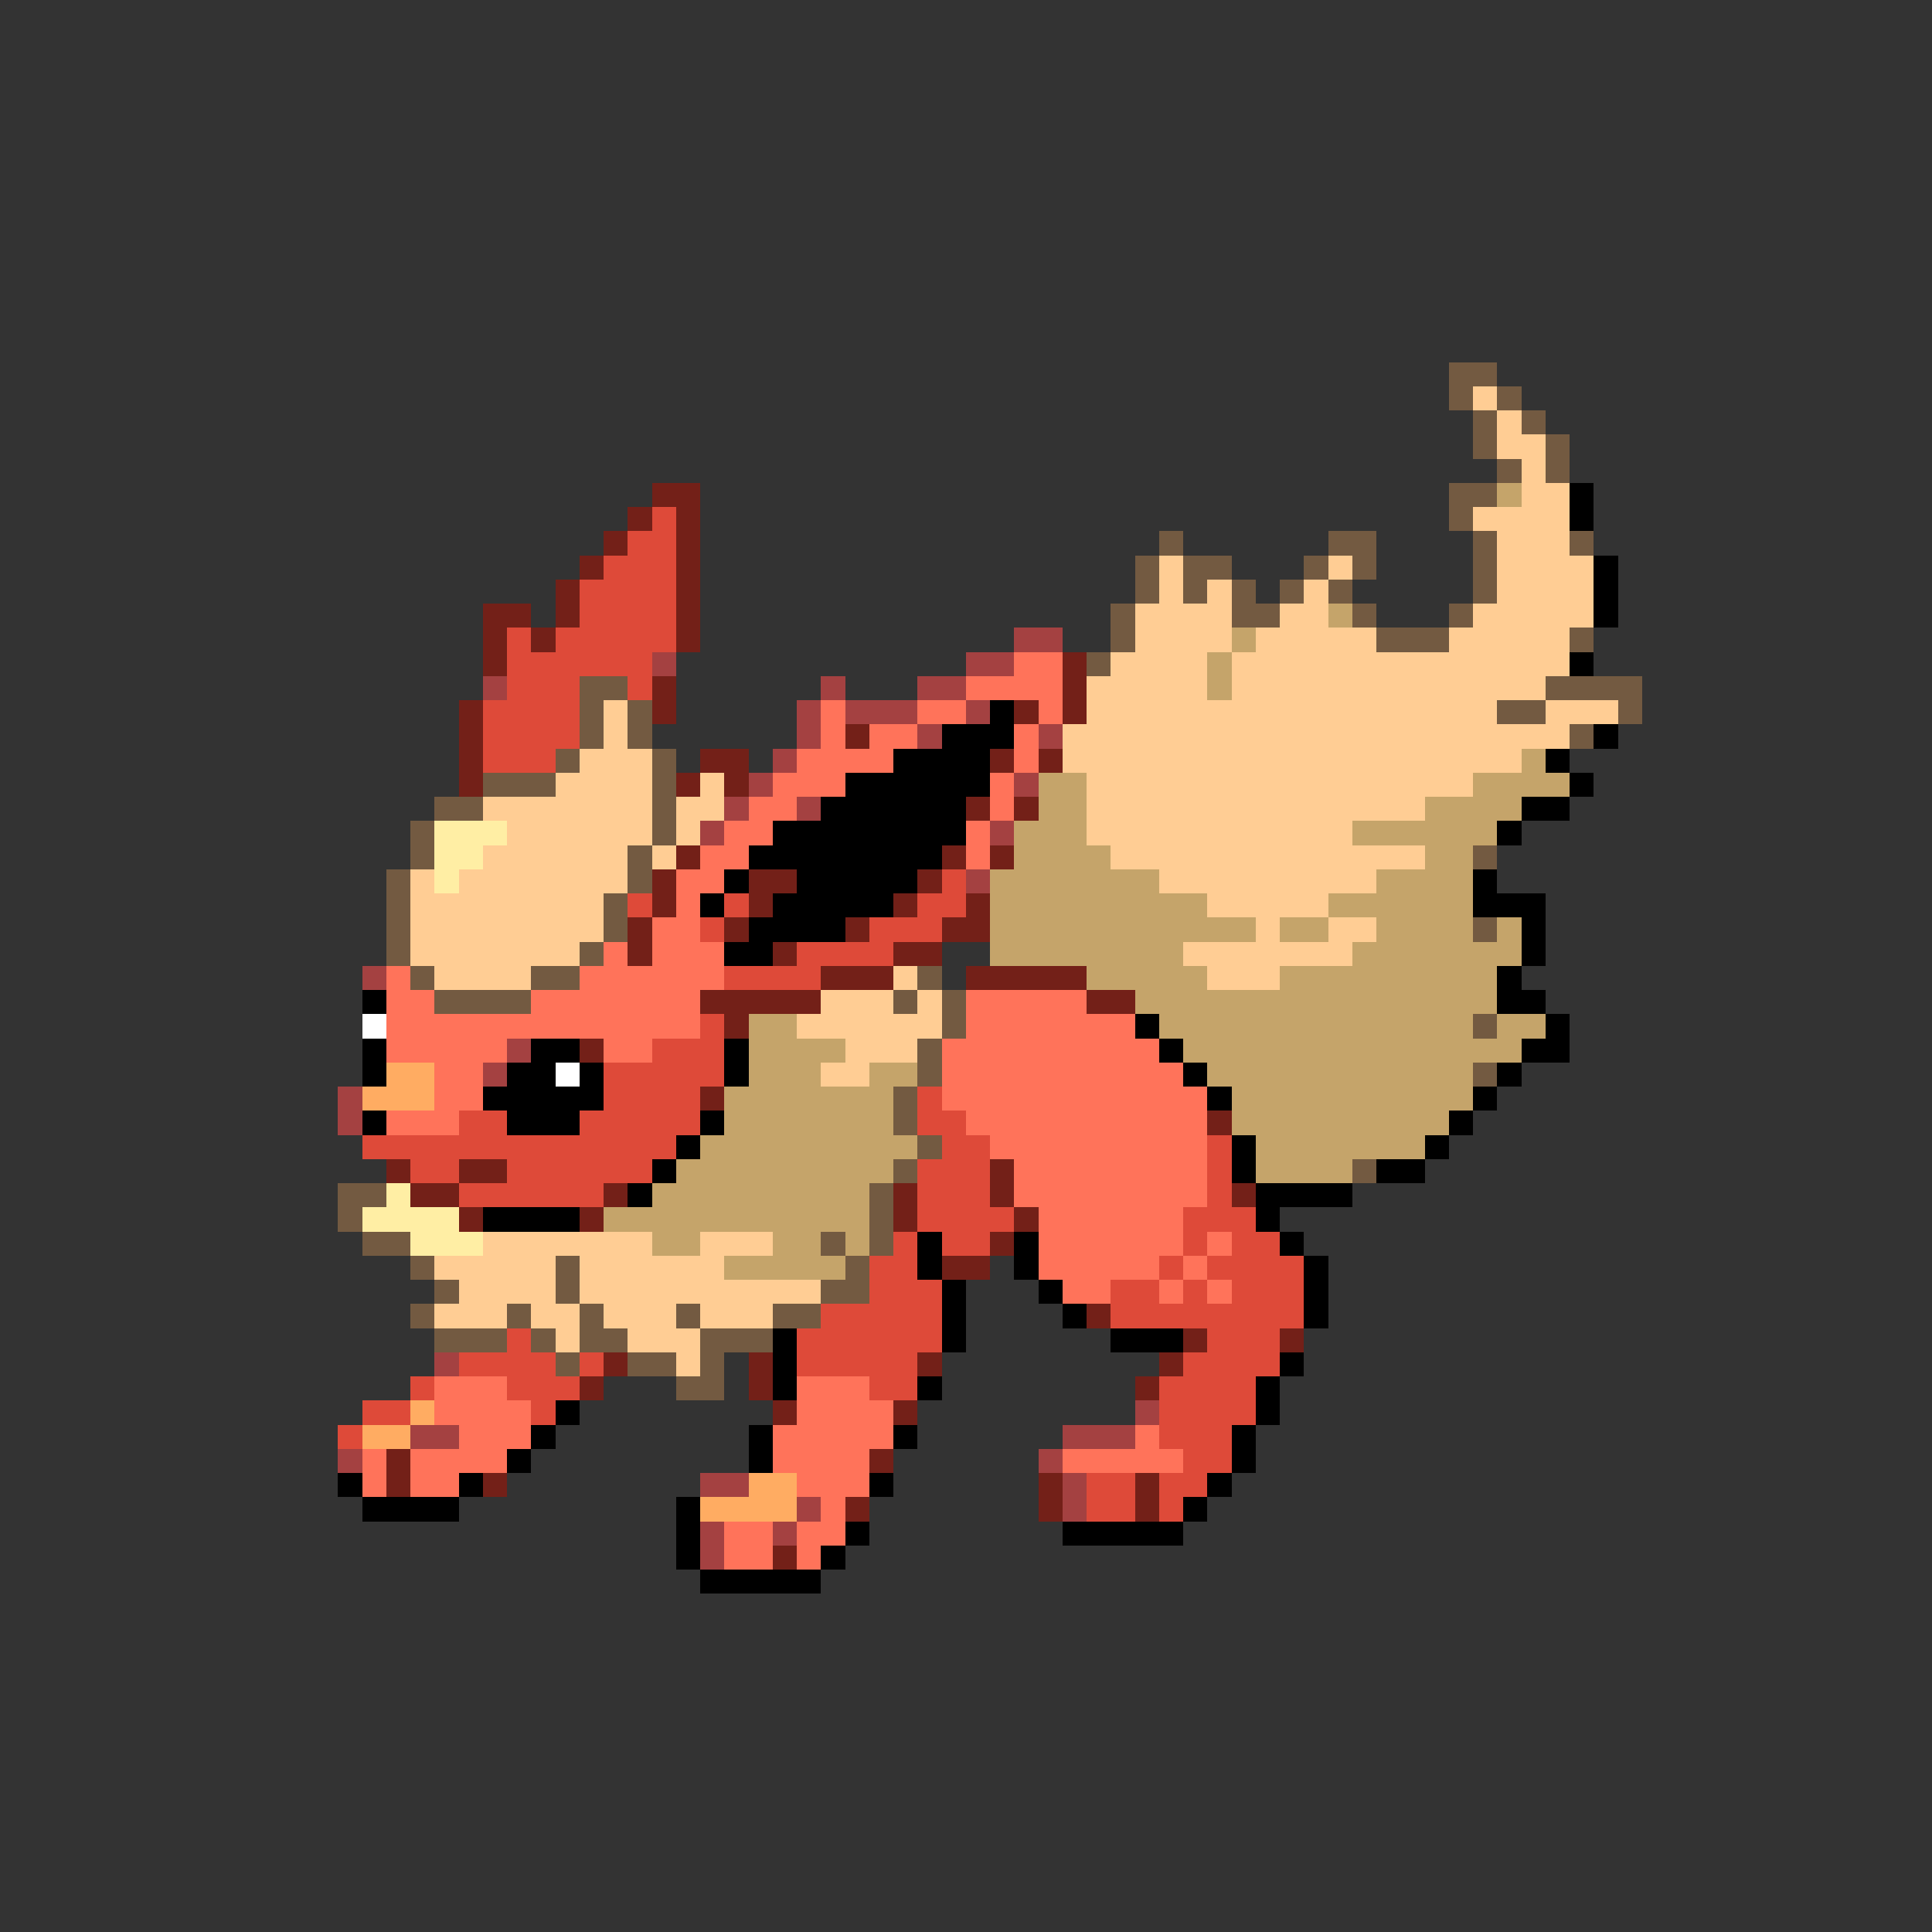 <svg xmlns="http://www.w3.org/2000/svg" viewBox="0 -0.5 80 80" shape-rendering="crispEdges">
<rect x="0" y="-0.5" width="80" height="80" fill="#333333" stroke="none"/>
<path stroke="#735a41" d="M60 15h2M60 16h1M62 16h1M61 17h1M63 17h1M61 18h1M64 18h1M62 19h1M64 19h1M60 20h2M60 21h1M48 22h1M55 22h2M61 22h1M65 22h1M47 23h1M49 23h2M54 23h1M56 23h1M61 23h1M47 24h1M49 24h1M51 24h1M53 24h1M55 24h1M61 24h1M46 25h1M51 25h2M56 25h1M60 25h1M46 26h1M57 26h3M65 26h1M45 27h1M24 28h2M64 28h4M24 29h1M26 29h1M62 29h2M67 29h1M24 30h1M26 30h1M65 30h1M23 31h1M27 31h1M20 32h3M27 32h1M18 33h2M27 33h1M17 34h1M27 34h1M17 35h1M26 35h1M61 35h1M16 36h1M26 36h1M16 37h1M25 37h1M16 38h1M25 38h1M61 38h1M16 39h1M24 39h1M17 40h1M22 40h2M38 40h1M18 41h4M37 41h1M39 41h1M39 42h1M61 42h1M38 43h1M38 44h1M61 44h1M37 45h1M37 46h1M38 47h1M37 48h1M56 48h1M14 49h2M36 49h1M14 50h1M36 50h1M15 51h2M34 51h1M36 51h1M17 52h1M23 52h1M35 52h1M18 53h1M23 53h1M34 53h2M17 54h1M21 54h1M24 54h1M28 54h1M32 54h2M18 55h3M22 55h1M24 55h2M29 55h3M23 56h1M26 56h2M29 56h1M28 57h2" />
<path stroke="#ffcd94" d="M61 16h1M62 17h1M62 18h2M63 19h1M63 20h2M61 21h4M62 22h3M48 23h1M55 23h1M62 23h4M48 24h1M50 24h1M54 24h1M62 24h4M47 25h4M53 25h2M61 25h5M47 26h4M52 26h5M60 26h5M46 27h4M51 27h14M45 28h5M51 28h13M25 29h1M45 29h17M64 29h3M25 30h1M44 30h21M24 31h3M44 31h19M23 32h4M29 32h1M45 32h16M20 33h7M28 33h2M45 33h14M21 34h6M28 34h1M45 34h11M20 35h6M27 35h1M46 35h13M17 36h1M19 36h7M48 36h9M17 37h8M50 37h5M17 38h8M52 38h1M55 38h2M17 39h7M49 39h7M18 40h4M37 40h1M50 40h3M34 41h3M38 41h1M33 42h6M35 43h3M34 44h2M20 51h7M29 51h3M18 52h5M24 52h6M19 53h4M24 53h10M18 54h3M22 54h2M25 54h3M29 54h3M23 55h1M26 55h3M28 56h1" />
<path stroke="#732018" d="M27 20h2M26 21h1M28 21h1M25 22h1M28 22h1M24 23h1M28 23h1M23 24h1M28 24h1M20 25h2M23 25h1M28 25h1M20 26h1M22 26h1M28 26h1M20 27h1M44 27h1M27 28h1M44 28h1M19 29h1M27 29h1M42 29h1M44 29h1M19 30h1M35 30h1M19 31h1M29 31h2M41 31h1M43 31h1M19 32h1M28 32h1M30 32h1M40 33h1M42 33h1M28 35h1M39 35h1M41 35h1M27 36h1M31 36h2M38 36h1M27 37h1M31 37h1M37 37h1M40 37h1M26 38h1M30 38h1M35 38h1M39 38h2M26 39h1M32 39h1M37 39h2M34 40h3M40 40h5M29 41h5M45 41h2M30 42h1M24 43h1M29 45h1M50 46h1M16 48h1M19 48h2M41 48h1M17 49h2M25 49h1M37 49h1M41 49h1M51 49h1M19 50h1M24 50h1M37 50h1M42 50h1M41 51h1M39 52h2M45 54h1M49 55h1M53 55h1M25 56h1M31 56h1M38 56h1M48 56h1M24 57h1M31 57h1M47 57h1M32 58h1M37 58h1M16 60h1M36 60h1M16 61h1M20 61h1M43 61h1M47 61h1M35 62h1M43 62h1M47 62h1M32 64h1" />
<path stroke="#c5a46a" d="M62 20h1M55 25h1M51 26h1M50 27h1M50 28h1M63 31h1M43 32h2M61 32h4M43 33h2M59 33h4M42 34h3M56 34h6M42 35h4M59 35h2M41 36h7M57 36h4M41 37h9M55 37h6M41 38h11M53 38h2M57 38h4M62 38h1M41 39h8M56 39h7M45 40h5M53 40h9M47 41h15M31 42h2M48 42h13M62 42h2M31 43h4M49 43h14M31 44h3M36 44h2M50 44h11M30 45h7M51 45h10M30 46h7M51 46h9M29 47h9M52 47h7M28 48h9M52 48h4M27 49h9M25 50h11M27 51h2M32 51h2M35 51h1M30 52h5" />
<path stroke="#000000" d="M65 20h1M65 21h1M66 23h1M66 24h1M66 25h1M65 27h1M41 29h1M39 30h3M66 30h1M37 31h4M64 31h1M35 32h6M65 32h1M34 33h6M63 33h2M32 34h8M62 34h1M31 35h8M30 36h1M33 36h5M61 36h1M29 37h1M32 37h5M61 37h3M31 38h4M63 38h1M30 39h2M63 39h1M62 40h1M15 41h1M62 41h2M47 42h1M64 42h1M15 43h1M22 43h2M30 43h1M48 43h1M63 43h2M15 44h1M21 44h2M24 44h1M30 44h1M49 44h1M62 44h1M20 45h5M50 45h1M61 45h1M15 46h1M21 46h3M29 46h1M60 46h1M28 47h1M51 47h1M59 47h1M27 48h1M51 48h1M57 48h2M26 49h1M52 49h4M20 50h4M52 50h1M38 51h1M42 51h1M53 51h1M38 52h1M42 52h1M54 52h1M39 53h1M43 53h1M54 53h1M39 54h1M44 54h1M54 54h1M32 55h1M39 55h1M46 55h3M32 56h1M53 56h1M32 57h1M38 57h1M52 57h1M23 58h1M52 58h1M22 59h1M31 59h1M37 59h1M51 59h1M21 60h1M31 60h1M51 60h1M14 61h1M19 61h1M36 61h1M50 61h1M15 62h4M28 62h1M49 62h1M28 63h1M35 63h1M44 63h5M28 64h1M34 64h1M29 65h5" />
<path stroke="#de4a39" d="M27 21h1M26 22h2M25 23h3M24 24h4M24 25h4M21 26h1M23 26h5M21 27h6M21 28h3M26 28h1M20 29h4M20 30h4M20 31h3M39 36h1M26 37h1M30 37h1M38 37h2M29 38h1M36 38h3M33 39h4M30 40h4M29 42h1M27 43h3M25 44h5M25 45h4M38 45h1M19 46h2M24 46h5M38 46h2M15 47h13M39 47h2M50 47h1M17 48h2M21 48h6M38 48h3M50 48h1M19 49h6M38 49h3M50 49h1M38 50h4M49 50h3M37 51h1M39 51h2M49 51h1M51 51h2M36 52h2M48 52h1M50 52h4M36 53h3M46 53h2M49 53h1M51 53h3M34 54h5M46 54h8M21 55h1M33 55h6M50 55h3M19 56h4M24 56h1M33 56h5M49 56h4M17 57h1M21 57h3M36 57h2M48 57h4M15 58h2M22 58h1M48 58h4M14 59h1M48 59h3M49 60h2M45 61h2M48 61h2M45 62h2M48 62h1" />
<path stroke="#a44141" d="M42 26h2M27 27h1M40 27h2M20 28h1M34 28h1M38 28h2M33 29h1M35 29h3M40 29h1M33 30h1M38 30h1M43 30h1M32 31h1M31 32h1M42 32h1M30 33h1M33 33h1M29 34h1M41 34h1M40 36h1M15 40h1M21 43h1M20 44h1M14 45h1M14 46h1M18 56h1M47 58h1M17 59h2M44 59h3M14 60h1M43 60h1M29 61h2M44 61h1M33 62h1M44 62h1M29 63h1M32 63h1M29 64h1" />
<path stroke="#ff735a" d="M42 27h2M40 28h4M34 29h1M38 29h2M43 29h1M34 30h1M36 30h2M42 30h1M33 31h4M42 31h1M32 32h3M41 32h1M31 33h2M41 33h1M30 34h2M40 34h1M29 35h2M40 35h1M28 36h2M28 37h1M27 38h2M25 39h1M27 39h3M16 40h1M24 40h6M16 41h2M22 41h7M40 41h5M16 42h13M40 42h7M16 43h5M25 43h2M39 43h9M18 44h2M39 44h10M18 45h2M39 45h11M16 46h3M40 46h10M41 47h9M42 48h8M42 49h8M43 50h6M43 51h6M50 51h1M43 52h5M49 52h1M44 53h2M48 53h1M50 53h1M18 57h3M33 57h3M18 58h4M33 58h4M19 59h3M32 59h5M47 59h1M15 60h1M17 60h4M32 60h4M44 60h5M15 61h1M17 61h2M33 61h3M34 62h1M30 63h2M33 63h2M30 64h2M33 64h1" />
<path stroke="#ffeea4" d="M18 34h3M18 35h2M18 36h1M16 49h1M15 50h4M17 51h3" />
<path stroke="#ffffff" d="M15 42h1M23 44h1" />
<path stroke="#ffac62" d="M16 44h2M15 45h3M17 58h1M15 59h2M31 61h2M29 62h4" />
</svg>